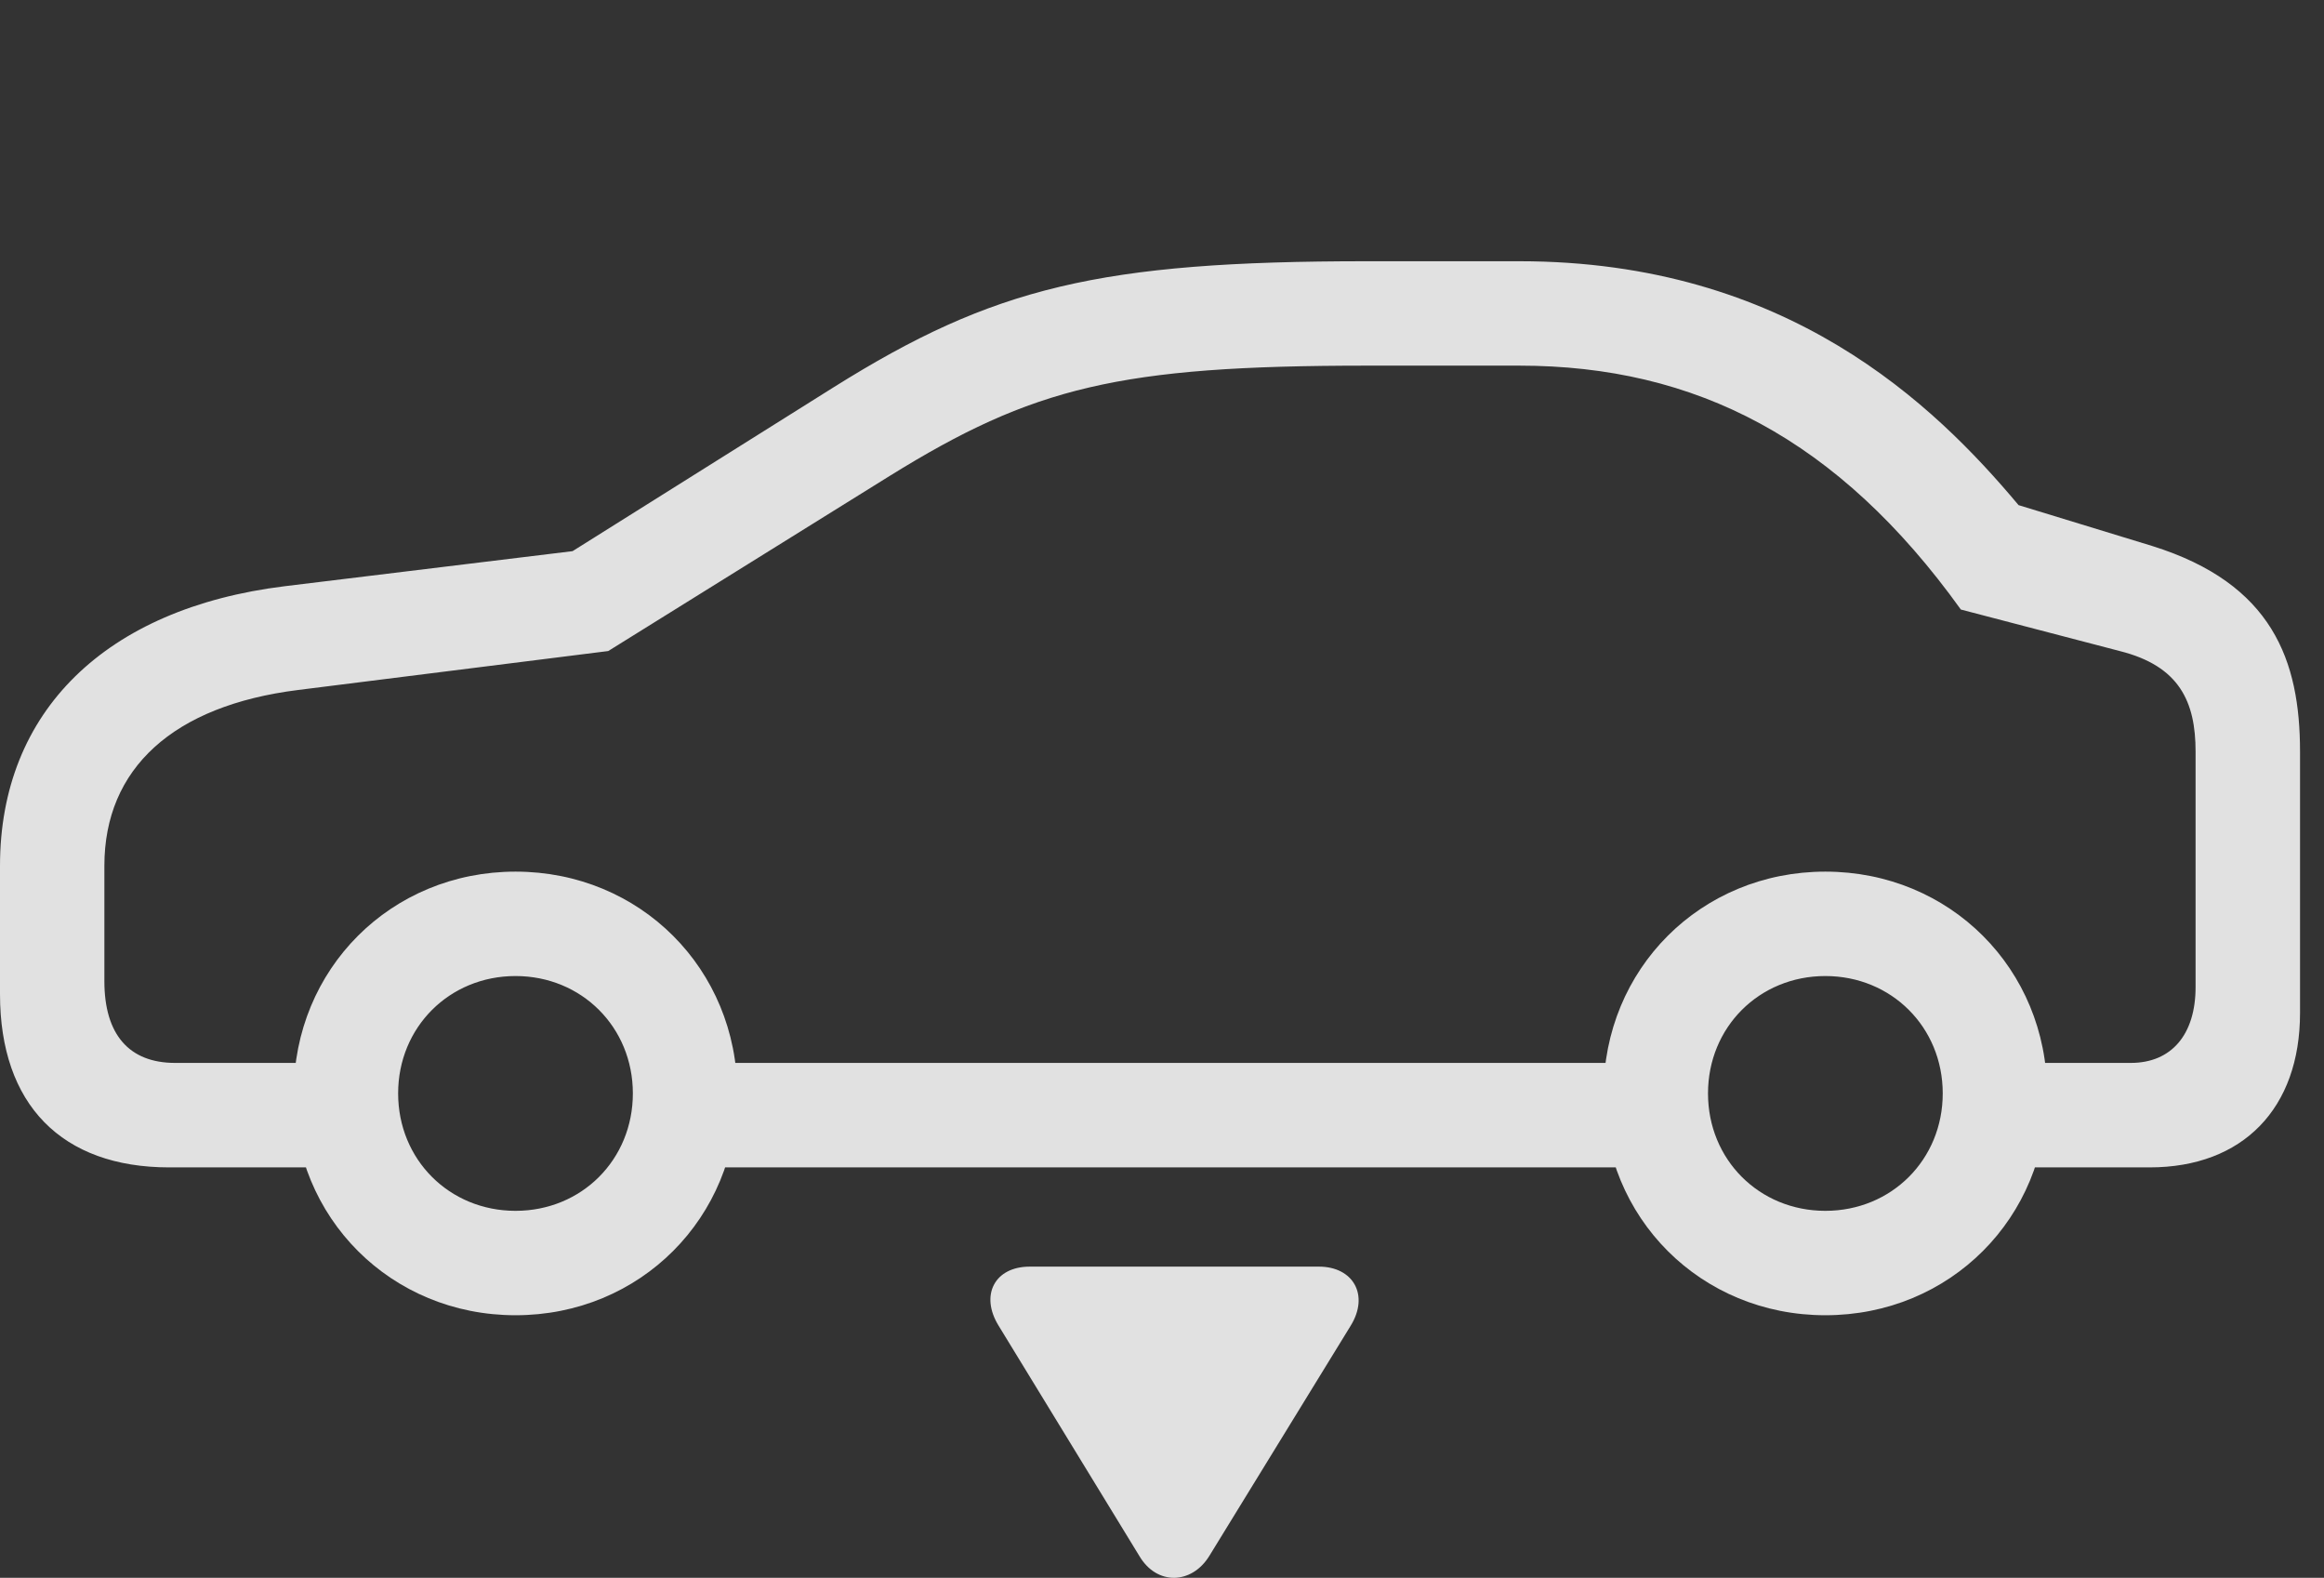 <?xml version="1.0" encoding="UTF-8"?>
<!--Generator: Apple Native CoreSVG 232.5-->
<!DOCTYPE svg
PUBLIC "-//W3C//DTD SVG 1.1//EN"
       "http://www.w3.org/Graphics/SVG/1.1/DTD/svg11.dtd">
<svg version="1.1" xmlns="http://www.w3.org/2000/svg" xmlns:xlink="http://www.w3.org/1999/xlink" width="35" height="23.755">
 <rect width="100%" height="100%" fill="#333333" stroke="none"/>
 <g>
  <rect height="23.755" opacity="0" width="35" x="0" y="0"/>
  <path d="M2.549 17.576L5.537 17.576L5.537 16.003L2.637 16.003C1.943 16.003 1.572 15.574 1.572 14.773L1.572 13.035C1.572 11.57 2.607 10.623 4.492 10.388L9.16 9.802L13.398 7.166C15.557 5.828 16.855 5.505 20.586 5.505L22.881 5.505C25.537 5.505 27.686 6.609 29.531 9.177L31.924 9.802C32.822 10.027 33.066 10.564 33.066 11.316L33.066 14.861C33.066 15.574 32.705 16.003 32.09 16.003L29.668 16.003L29.668 17.576L32.373 17.576C33.779 17.576 34.639 16.687 34.639 15.252L34.639 11.316C34.639 9.949 34.228 8.787 32.412 8.22L30.4 7.605C29.131 6.091 26.914 3.933 22.881 3.933L20.586 3.933C16.562 3.933 14.961 4.324 12.559 5.828L8.623 8.298L4.287 8.826C1.592 9.158 0 10.71 0 13.035L0 14.968C0 16.628 0.928 17.576 2.549 17.576ZM10.107 17.576L25.176 17.576L25.176 16.003L10.107 16.003ZM7.764 19.802C9.639 19.802 11.104 18.337 11.104 16.462C11.104 14.587 9.639 13.123 7.764 13.123C5.889 13.123 4.424 14.587 4.424 16.462C4.424 18.337 5.889 19.802 7.764 19.802ZM7.764 18.23C6.768 18.23 5.996 17.459 5.996 16.462C5.996 15.466 6.768 14.695 7.764 14.695C8.76 14.695 9.531 15.466 9.531 16.462C9.531 17.459 8.76 18.23 7.764 18.23ZM27.49 19.802C29.365 19.802 30.83 18.337 30.83 16.462C30.83 14.587 29.365 13.123 27.49 13.123C25.615 13.123 24.15 14.587 24.15 16.462C24.15 18.337 25.615 19.802 27.49 19.802ZM27.49 18.23C26.494 18.23 25.723 17.459 25.723 16.462C25.723 15.466 26.494 14.695 27.49 14.695C28.486 14.695 29.258 15.466 29.258 16.462C29.258 17.459 28.486 18.23 27.49 18.23Z" fill="#ffffff" fill-opacity="0.85"/>
  <path d="M15.508 19.07C14.98 19.07 14.756 19.5 15.039 19.959L17.158 23.425C17.422 23.875 17.949 23.855 18.213 23.425L20.342 19.959C20.625 19.5 20.381 19.07 19.863 19.07Z" fill="#ffffff" fill-opacity="0.85"/>
 </g>
</svg>
